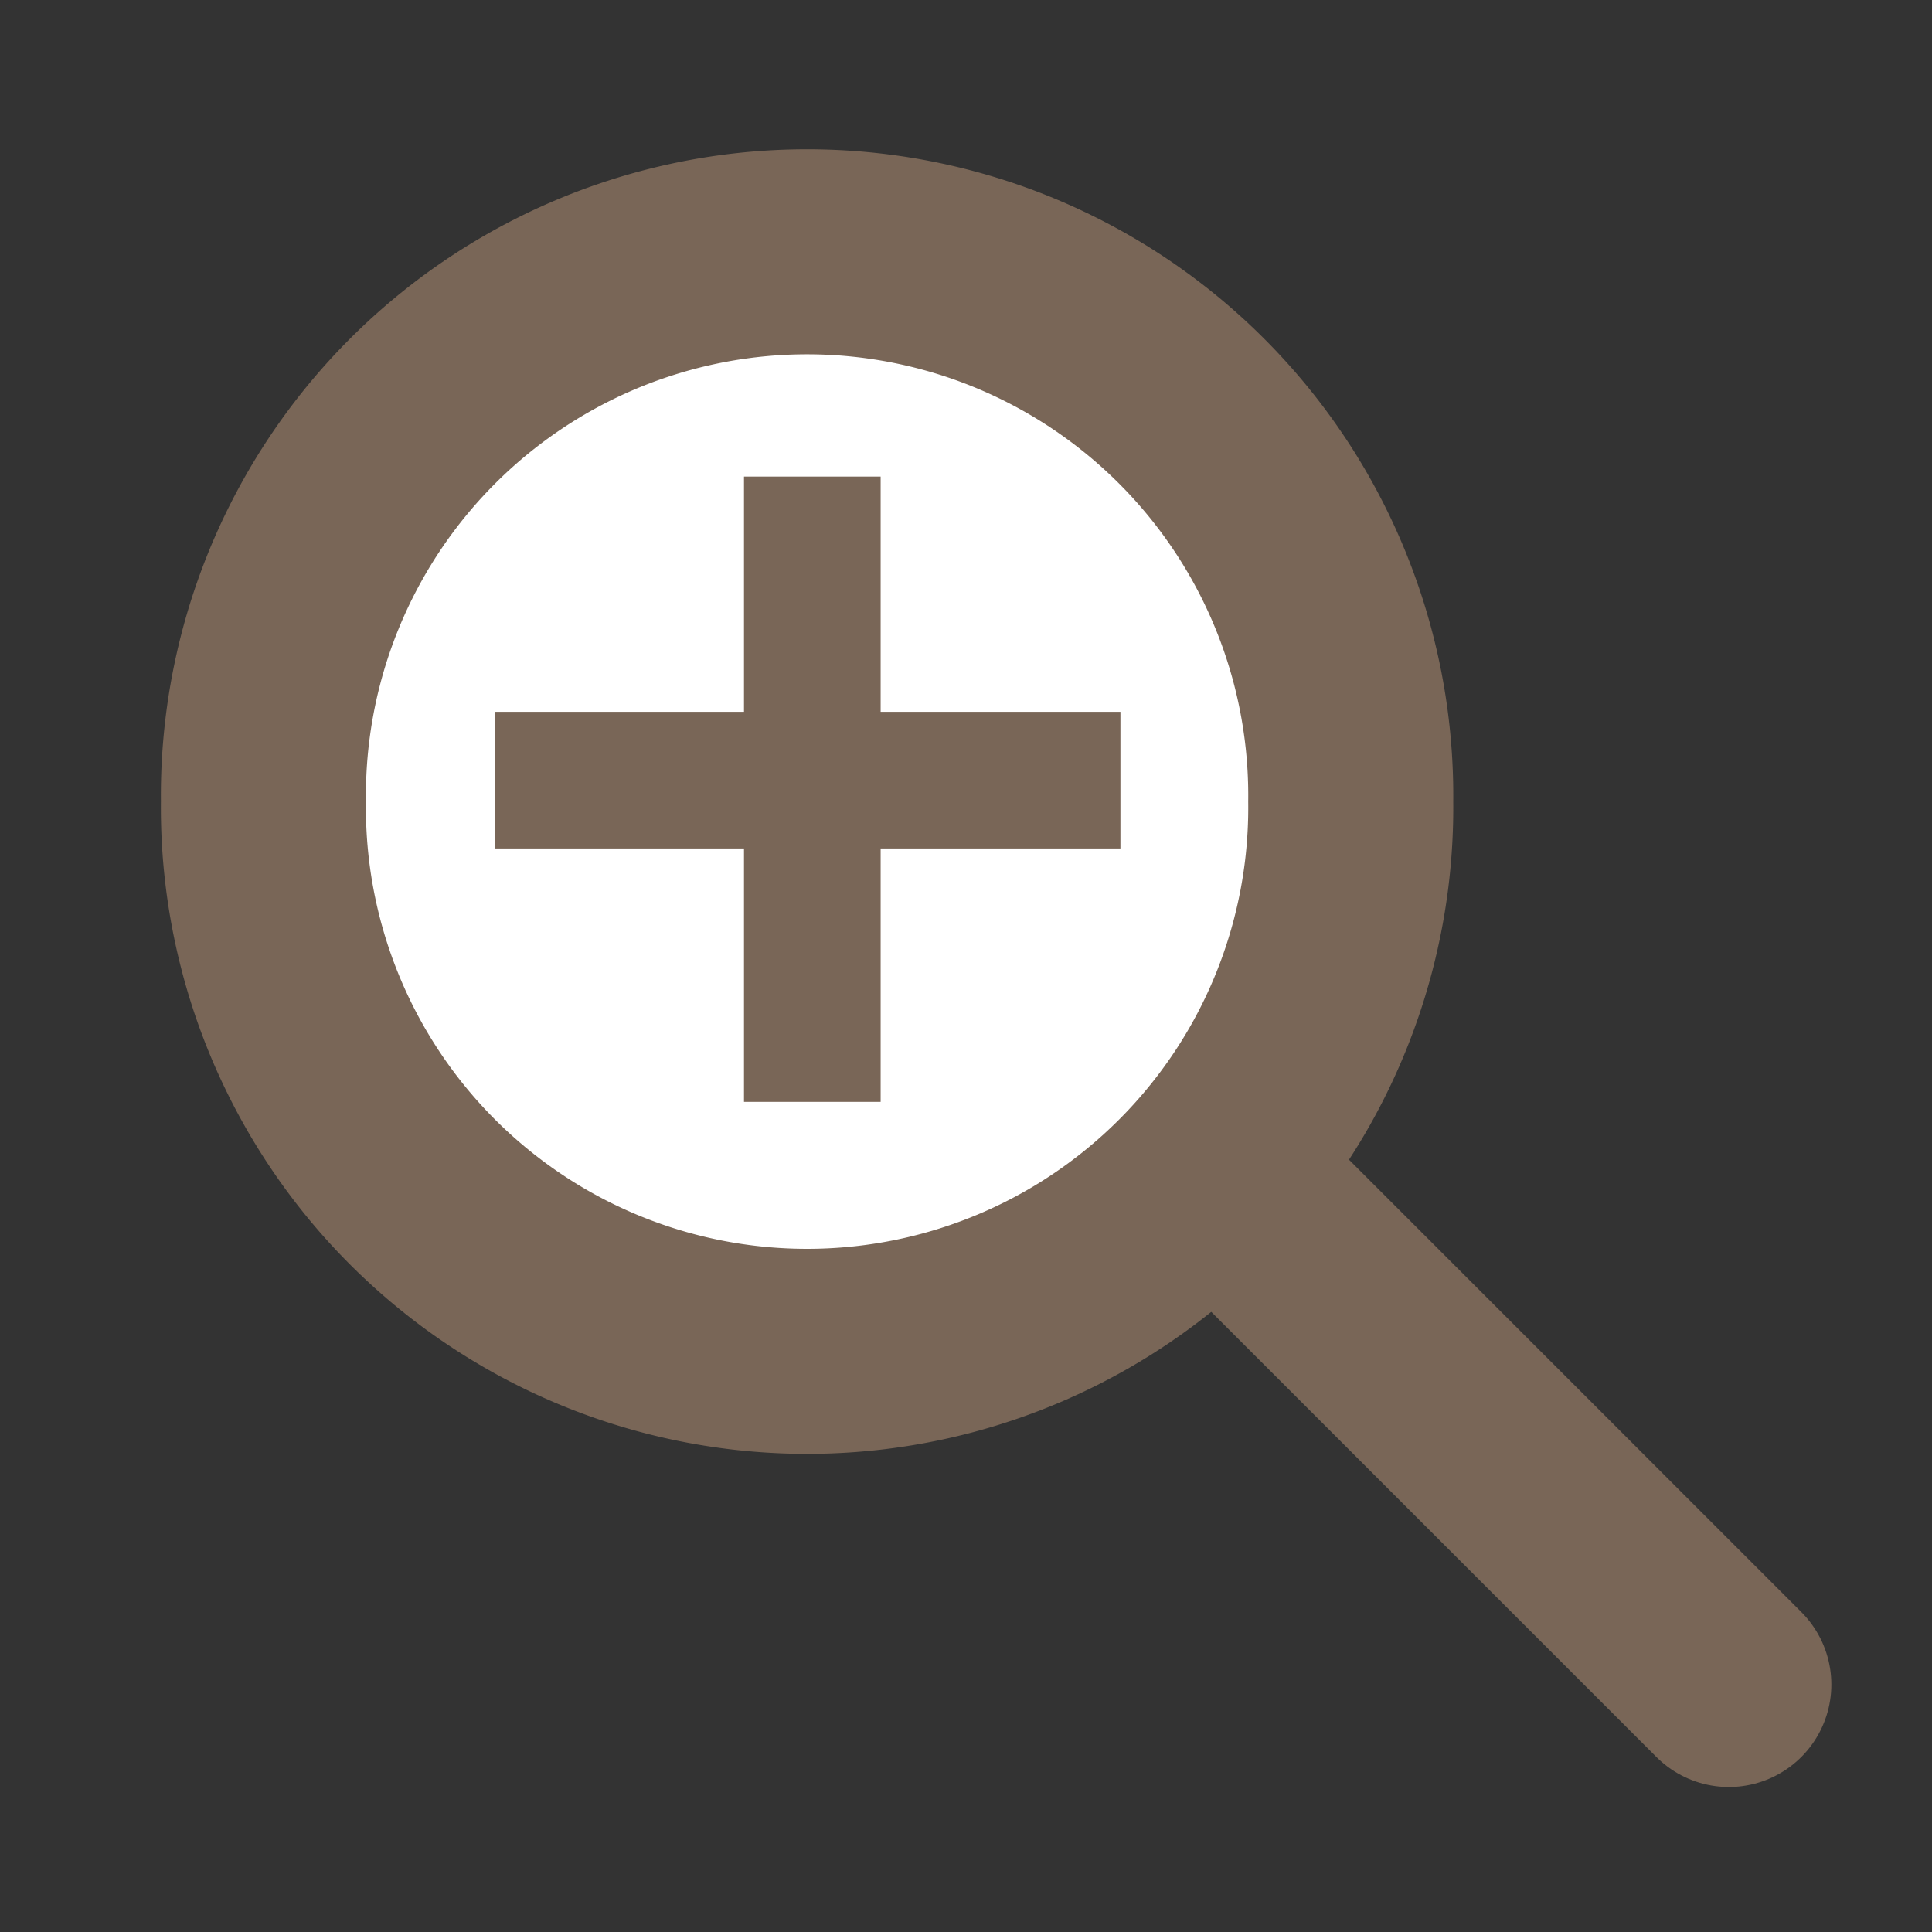 <?xml version="1.0" encoding="UTF-8" standalone="no"?>
<!-- Created with Inkscape (http://www.inkscape.org/) -->
<svg
   xmlns:dc="http://purl.org/dc/elements/1.1/"
   xmlns:cc="http://creativecommons.org/ns#"
   xmlns:rdf="http://www.w3.org/1999/02/22-rdf-syntax-ns#"
   xmlns:svg="http://www.w3.org/2000/svg"
   xmlns="http://www.w3.org/2000/svg"
   xmlns:sodipodi="http://sodipodi.sourceforge.net/DTD/sodipodi-0.dtd"
   xmlns:inkscape="http://www.inkscape.org/namespaces/inkscape"
   width="40"
   height="40"
   id="svg2"
   sodipodi:version="0.32"
   inkscape:version="0.46"
   version="1.0"
   sodipodi:docname="zoom-in-2.svg"
   inkscape:output_extension="org.inkscape.output.svg.inkscape"
   inkscape:export-filename="/home/mitch/sw/jbrowse/img/zoom-in-2.png"
   inkscape:export-xdpi="90"
   inkscape:export-ydpi="90">
  <rect width="100%" height="100%" fill="#333333" stroke="none"/>
  <defs
     id="defs4">
    <inkscape:perspective
       sodipodi:type="inkscape:persp3d"
       inkscape:vp_x="0 : 526.18109 : 1"
       inkscape:vp_y="0 : 1000 : 0"
       inkscape:vp_z="744.09448 : 526.18109 : 1"
       inkscape:persp3d-origin="372.04724 : 350.78739 : 1"
       id="perspective10" />
  </defs>
  <sodipodi:namedview
     id="base"
     pagecolor="#ffffff"
     bordercolor="#666666"
     borderopacity="1.0"
     gridtolerance="10000"
     guidetolerance="10"
     objecttolerance="10"
     inkscape:pageopacity="0"
     inkscape:pageshadow="2"
     inkscape:zoom="9.190375"
     inkscape:cx="22.278826"
     inkscape:cy="25.302602"
     inkscape:document-units="px"
     inkscape:current-layer="layer1"
     showgrid="false"
     inkscape:window-width="1440"
     inkscape:window-height="820"
     inkscape:window-x="0"
     inkscape:window-y="27" />
  <g
     inkscape:label="Layer 1"
     inkscape:groupmode="layer"
     id="layer1">
    <path
       sodipodi:type="arc"
       style="fill:#ffffff;fill-opacity:1;stroke:#796657;stroke-width:3;stroke-miterlimit:15.2;stroke-dasharray:none;stroke-opacity:1"
       id="path2385"
       sodipodi:cx="13.352273"
       sodipodi:cy="13.806818"
       sodipodi:rx="7.9545455"
       sodipodi:ry="7.9545455"
       d="M 21.307,13.807 A 7.955,7.955 0 1 1 5.398,13.807 A 7.955,7.955 0 1 1 21.307,13.807 z"
       transform="matrix(1.415,0,0,1.415,-2.184,-2.941)" />
    <path
       style="fill:none;fill-rule:evenodd;stroke:#796657;stroke-width:4.244;stroke-linecap:round;stroke-linejoin:miter;stroke-miterlimit:4;stroke-dasharray:none;stroke-opacity:1"
       d="M 25.948,25.03 L 35.794,34.876"
       id="path3157" />
    <path
       style="fill:none;fill-rule:evenodd;stroke:#796657;stroke-width:2.829;stroke-linecap:butt;stroke-linejoin:miter;stroke-miterlimit:4;stroke-dasharray:none;stroke-opacity:1"
       d="M 10.252,16.152 L 23.197,16.152"
       id="path3159" />
    <path
       style="fill:none;fill-rule:evenodd;stroke:#796657;stroke-width:2.829;stroke-linecap:butt;stroke-linejoin:miter;stroke-miterlimit:4;stroke-dasharray:none;stroke-opacity:1"
       d="M 16.818,22.813 L 16.818,9.867"
       id="path3161" />
  </g>
</svg>
